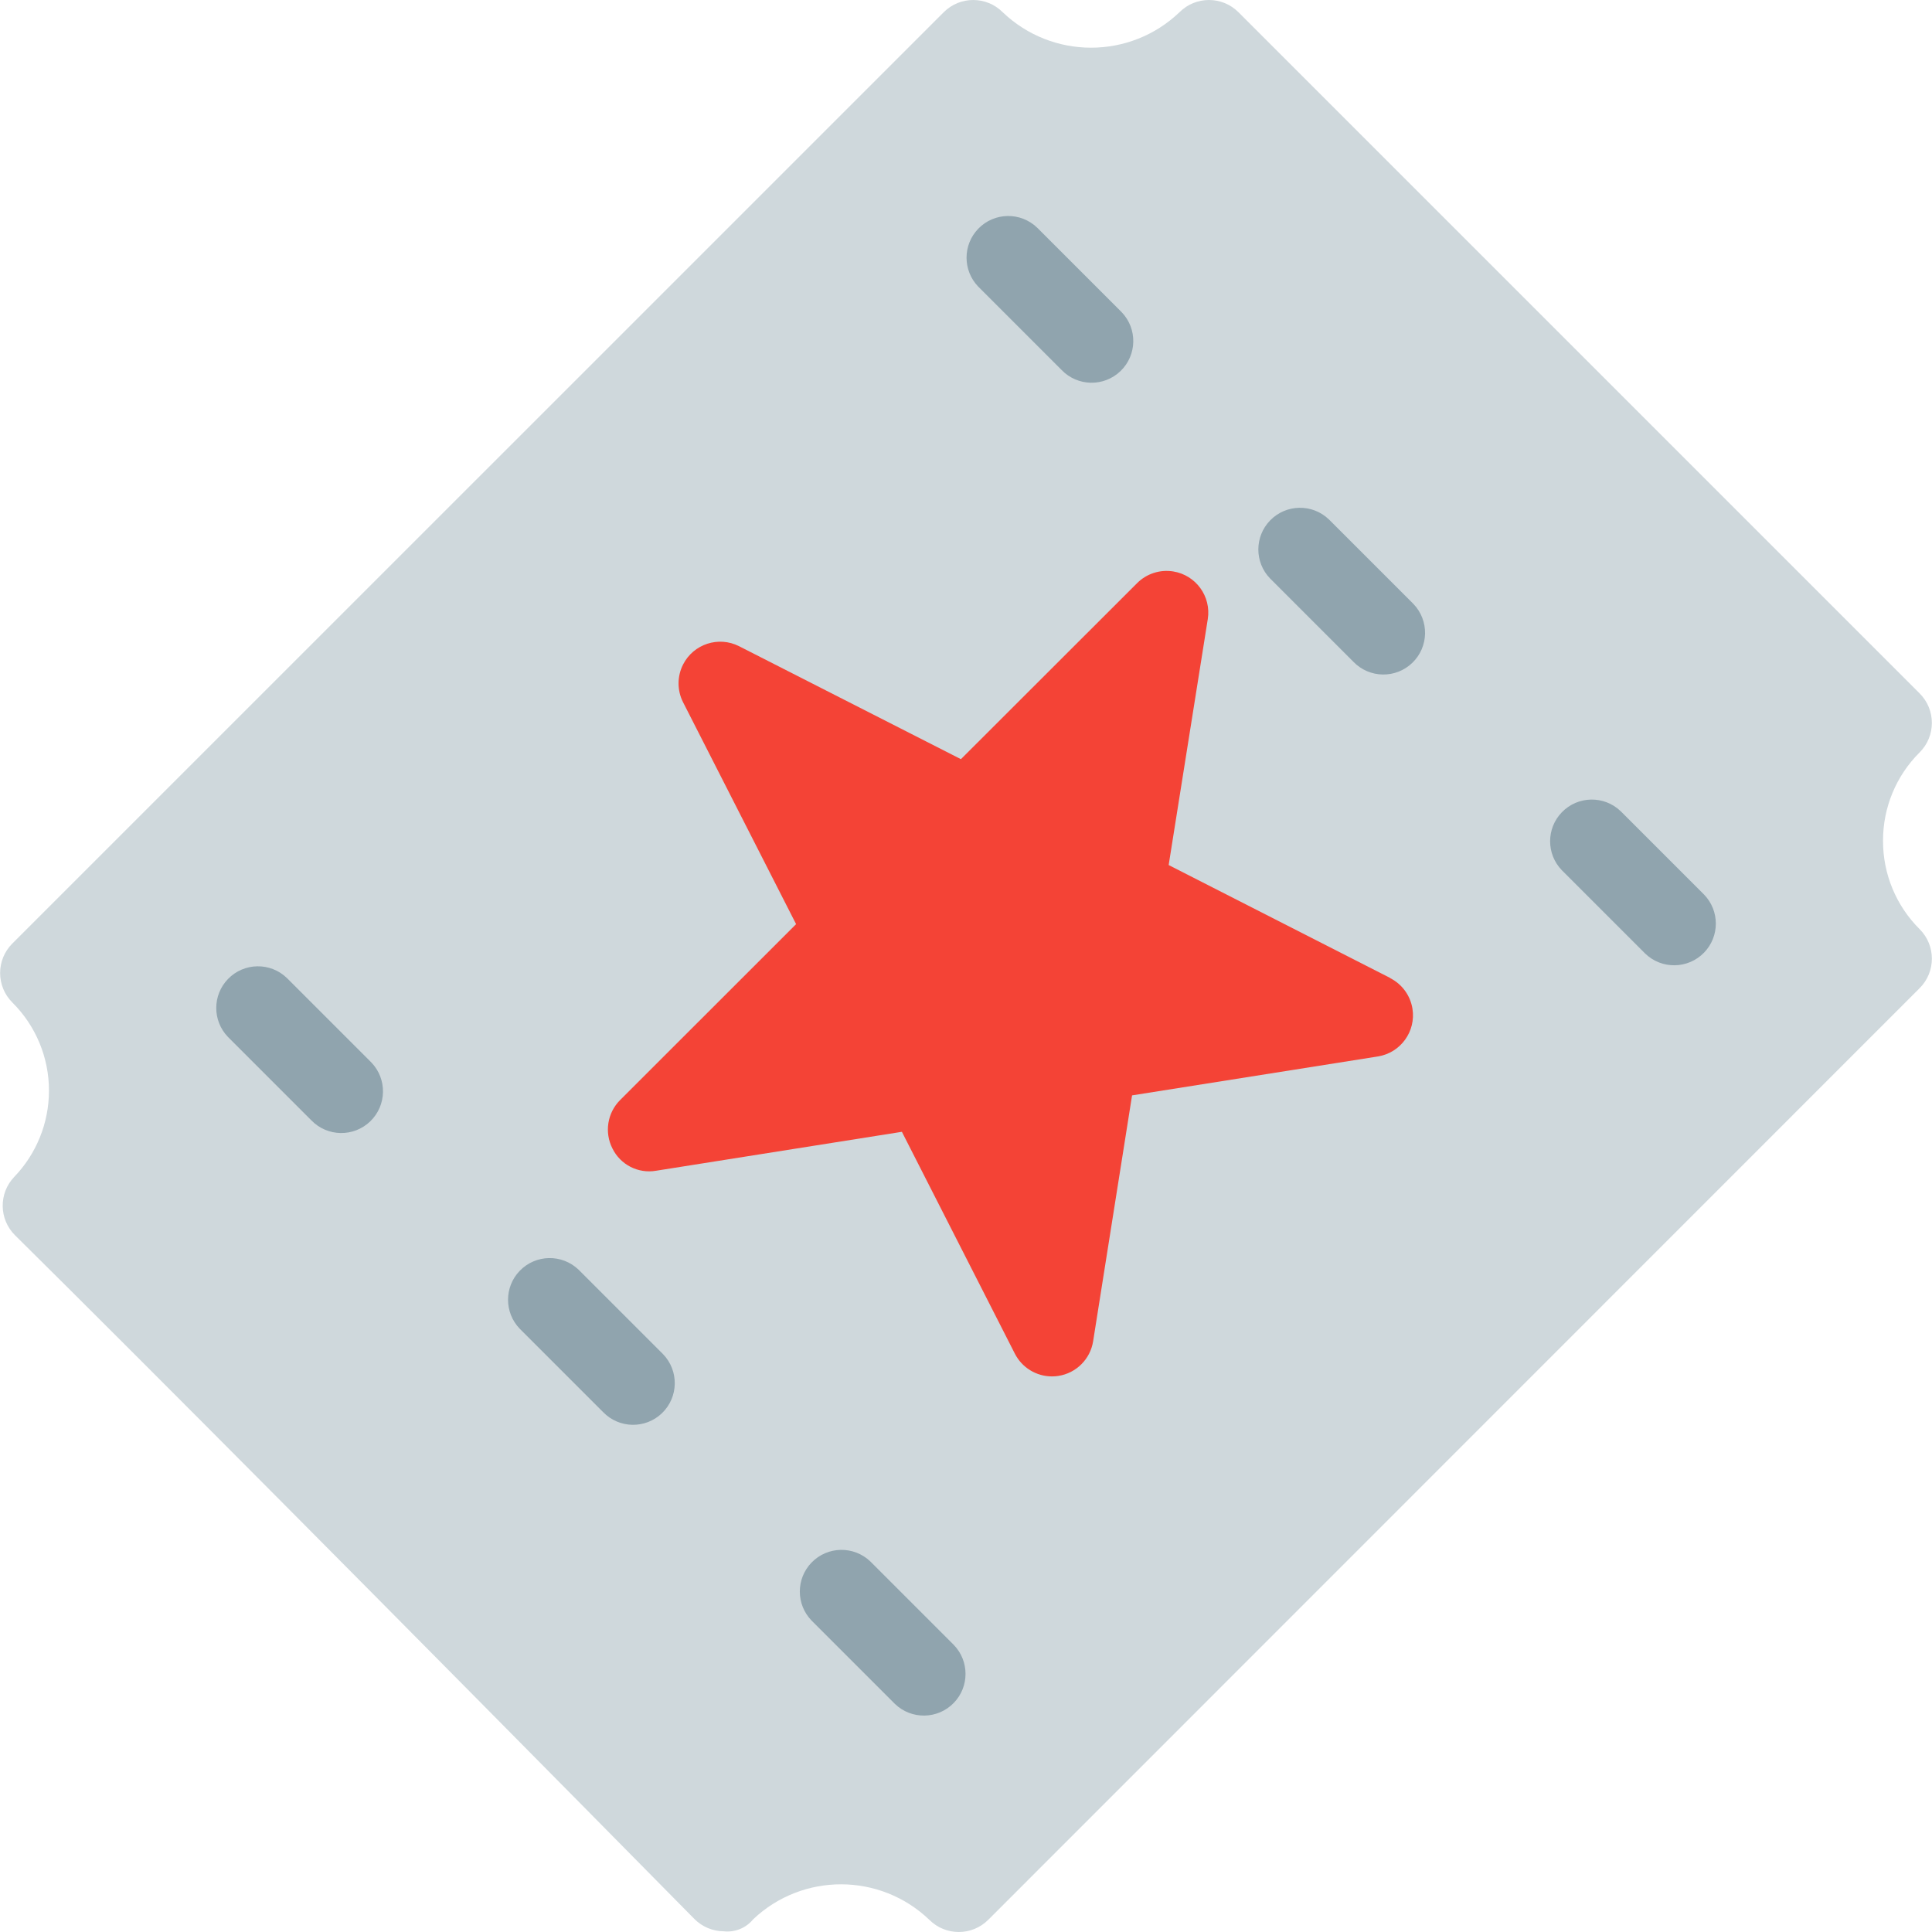 <?xml version="1.0" encoding="iso-8859-1"?>
<!-- Generator: Adobe Illustrator 19.0.0, SVG Export Plug-In . SVG Version: 6.00 Build 0)  -->
<svg version="1.1" id="Capa_1" xmlns="http://www.w3.org/2000/svg" xmlns:xlink="http://www.w3.org/1999/xlink" x="0px" y="0px"
	 viewBox="0 0 494.395 494.395" style="enable-background:new 0 0 494.395 494.395;" xml:space="preserve">
<path style="fill:#CFD8DC;" d="M481.864,215.155c-0.027-8.487,3.346-16.63,9.365-22.613c4.171-4.16,4.179-10.914,0.019-15.085
	c-0.006-0.006-0.013-0.013-0.019-0.019L316.915,3.123c-4.165-4.164-10.917-4.164-15.083,0c-12.653,12.107-32.595,12.107-45.248,0
	c-4.165-4.164-10.917-4.164-15.083,0L3.166,241.438c-4.171,4.16-4.179,10.914-0.019,15.085c0.006,0.006,0.013,0.013,0.019,0.019
	c6.019,5.983,9.392,14.127,9.365,22.613c-0.014,8.211-3.202,16.1-8.896,22.016c-4.007,4.206-3.912,10.844,0.213,14.933
	c33.024,32.661,93.141,93.12,173.824,174.933c1.989,2.017,4.698,3.161,7.531,3.179c2.879,0.317,5.723-0.847,7.552-3.093
	c12.659-11.965,32.477-11.899,45.056,0.149c4.165,4.164,10.917,4.164,15.083,0l238.336-238.4c4.171-4.16,4.179-10.914,0.019-15.085
	c-0.006-0.006-0.013-0.013-0.019-0.019C485.211,231.786,481.838,223.642,481.864,215.155z"/>
<g>
	<path style="fill:#90A4AE;" d="M73.416,250.27c-4.237-4.093-10.99-3.975-15.083,0.262c-3.992,4.134-3.992,10.687,0,14.82
		l21.333,21.333c4.092,4.237,10.845,4.355,15.083,0.262c4.237-4.092,4.355-10.845,0.262-15.083
		c-0.086-0.089-0.173-0.176-0.262-0.262L73.416,250.27z"/>
	<path style="fill:#90A4AE;" d="M222.75,399.603c-4.237-4.093-10.99-3.975-15.083,0.262c-3.993,4.134-3.993,10.687,0,14.821
		L229,436.019c4.237,4.093,10.99,3.975,15.083-0.262c3.993-4.134,3.993-10.687,0-14.821L222.75,399.603z"/>
	<path style="fill:#90A4AE;" d="M148.083,324.936c-4.237-4.093-10.99-3.975-15.083,0.262c-3.993,4.134-3.993,10.687,0,14.821
		l21.333,21.333c4.093,4.237,10.845,4.354,15.083,0.262c4.237-4.093,4.354-10.845,0.262-15.083
		c-0.086-0.089-0.173-0.176-0.262-0.262L148.083,324.936z"/>
	<path style="fill:#90A4AE;" d="M265.416,58.27c-4.237-4.093-10.99-3.975-15.083,0.262c-3.992,4.134-3.992,10.687,0,14.82
		l21.333,21.333c4.092,4.237,10.845,4.355,15.083,0.262s4.355-10.845,0.262-15.083c-0.086-0.089-0.173-0.176-0.262-0.262
		L265.416,58.27z"/>
	<path style="fill:#90A4AE;" d="M340.083,132.936c-4.237-4.092-10.99-3.975-15.083,0.262c-3.992,4.134-3.992,10.687,0,14.82
		l21.333,21.333c4.093,4.237,10.845,4.355,15.083,0.262c4.237-4.093,4.354-10.845,0.262-15.083
		c-0.086-0.089-0.173-0.176-0.262-0.262L340.083,132.936z"/>
	<path style="fill:#90A4AE;" d="M436.083,228.936l-21.333-21.333c-4.237-4.093-10.99-3.975-15.083,0.262
		c-3.993,4.134-3.993,10.687,0,14.821L421,244.019c4.237,4.093,10.99,3.975,15.083-0.262
		C440.076,239.624,440.076,233.07,436.083,228.936z"/>
</g>
<path style="fill:#F44336;" d="M355.806,250.291l-56.747-28.928l10.005-62.912c0.933-5.817-3.026-11.289-8.842-12.222
	c-3.387-0.543-6.828,0.575-9.248,3.006l-45.077,45.035l-56.768-28.907c-5.255-2.663-11.673-0.561-14.336,4.694
	c-1.535,3.031-1.535,6.611,0,9.642l28.928,56.789l-45.035,45.013c-3.272,3.269-4.065,8.275-1.963,12.395
	c2.044,4.164,6.586,6.483,11.157,5.696l62.912-9.963l28.907,56.768c1.819,3.57,5.486,5.82,9.493,5.824
	c0.557,0.003,1.114-0.04,1.664-0.128c4.57-0.721,8.154-4.305,8.875-8.875l9.963-62.912l62.912-9.963
	c5.816-0.935,9.774-6.407,8.839-12.224c-0.54-3.36-2.651-6.261-5.682-7.808L355.806,250.291z"/>
<g>
</g>
<g>
</g>
<g>
</g>
<g>
</g>
<g>
</g>
<g>
</g>
<g>
</g>
<g>
</g>
<g>
</g>
<g>
</g>
<g>
</g>
<g>
</g>
<g>
</g>
<g>
</g>
<g>
</g>
</svg>
